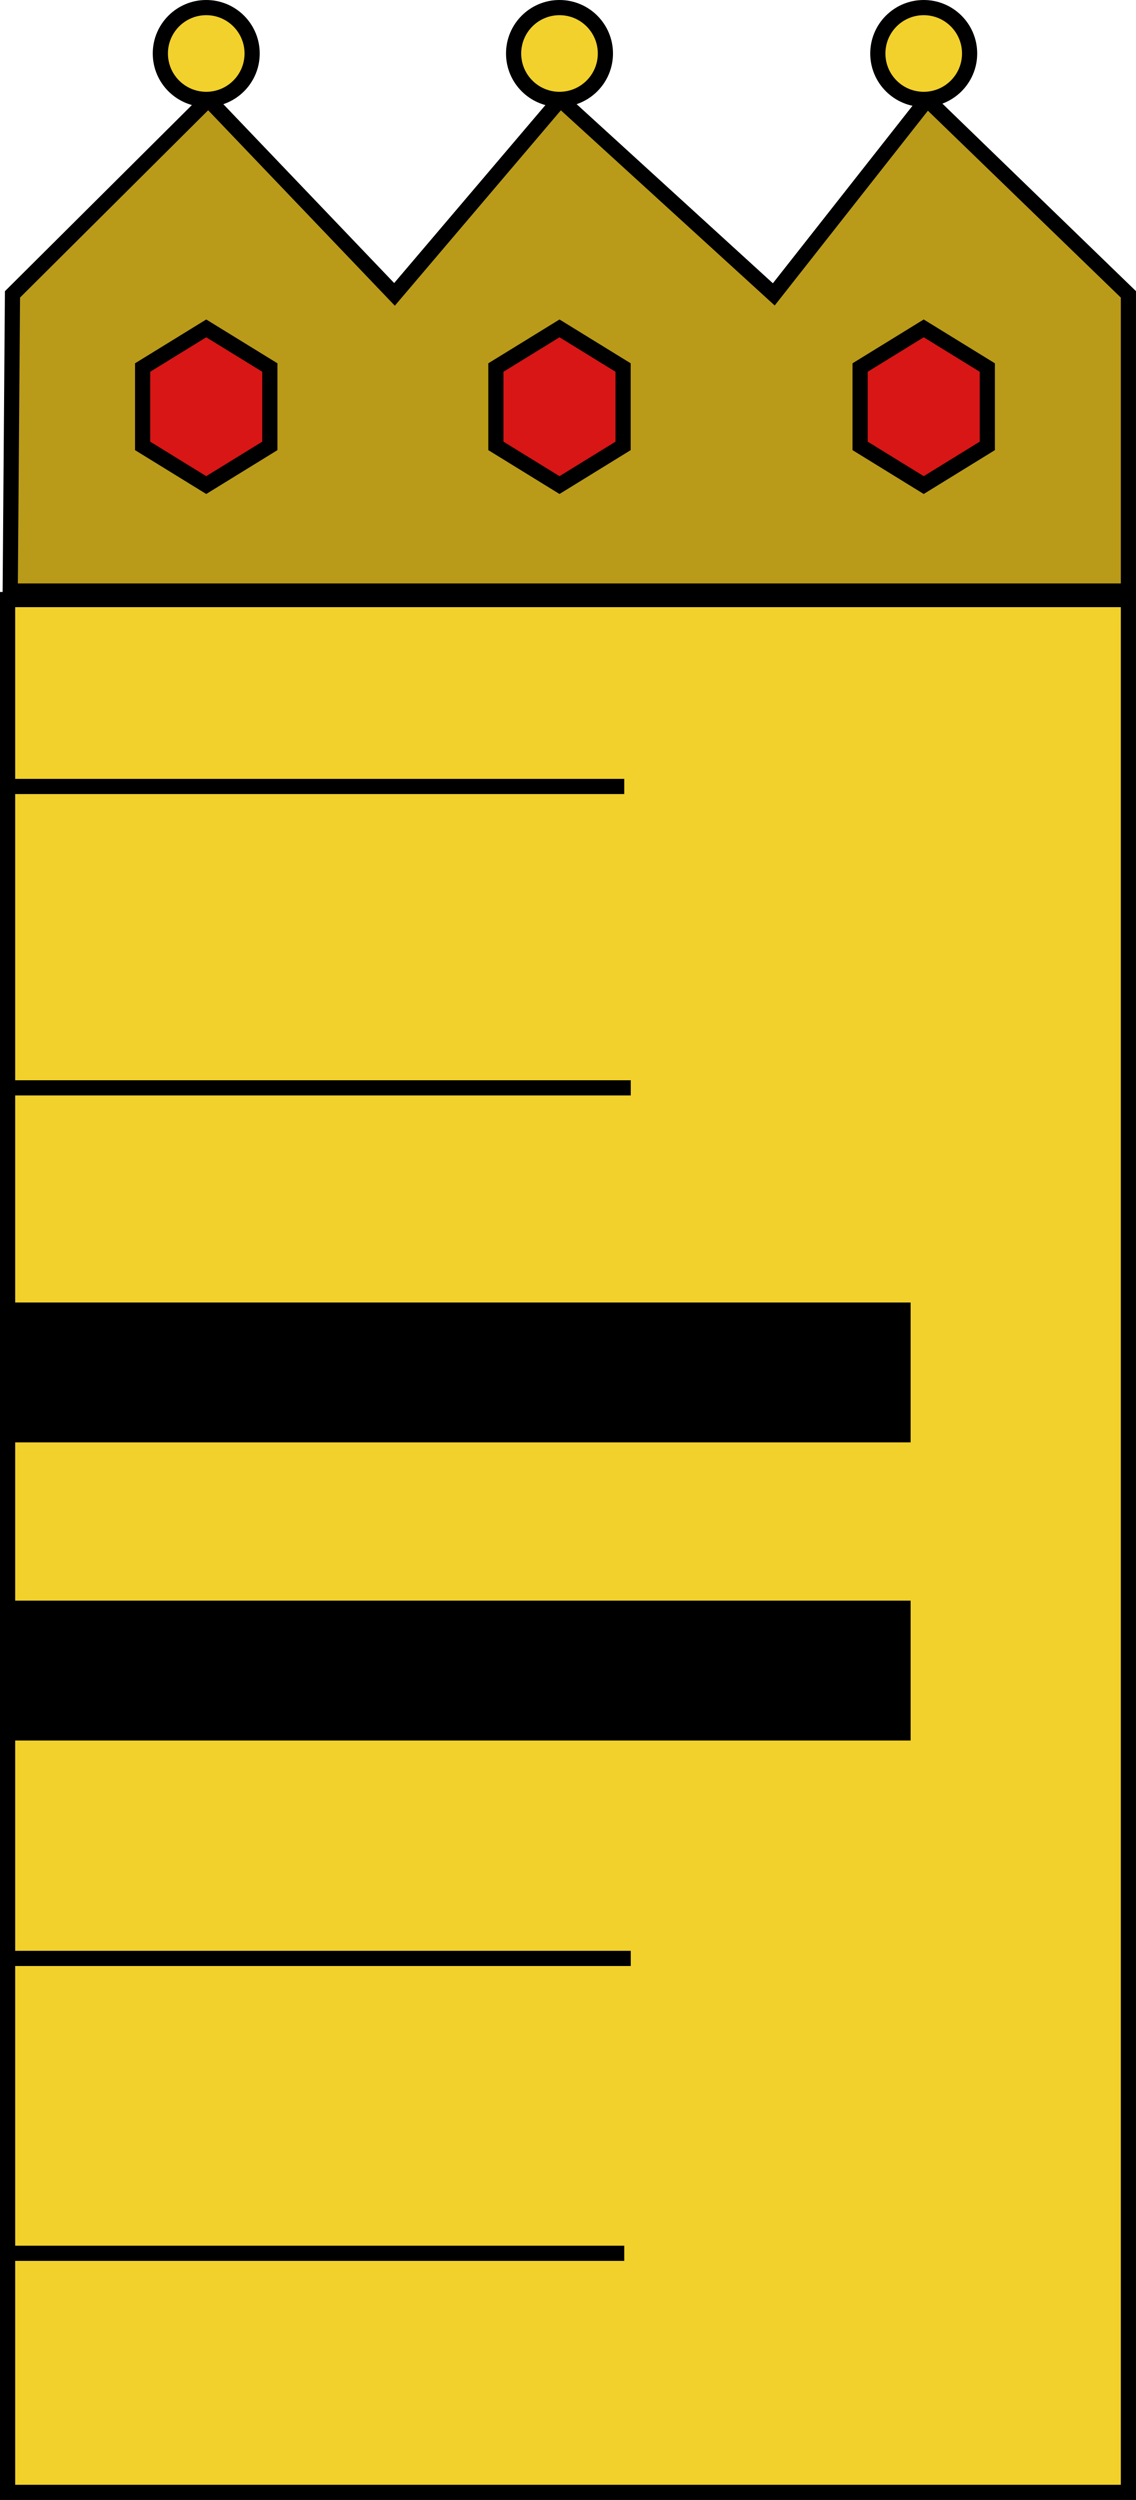 <svg id="Layer_1" data-name="Layer 1" xmlns="http://www.w3.org/2000/svg" viewBox="0 0 524 1153"><defs><style>.cls-1{fill:#f2d12c;}.cls-1,.cls-2,.cls-3,.cls-4{stroke:#000;stroke-miterlimit:10;stroke-width:7px;}.cls-2{fill:#fff;}.cls-3{fill:#ba9b19;}.cls-4{fill:#d81616;}</style></defs><title>ruler</title><rect class="cls-1" x="3.5" y="276.52" width="517" height="872.98"/><rect x="6.5" y="600.72" width="413.54" height="64.51"/><line class="cls-2" x1="3.5" y1="362.72" x2="287.95" y2="362.72"/><line class="cls-2" x1="6.5" y1="501.72" x2="290.95" y2="501.72"/><line class="cls-2" x1="6.5" y1="903.23" x2="290.95" y2="903.23"/><line class="cls-2" x1="3.5" y1="1039.23" x2="287.95" y2="1039.23"/><polygon class="cls-3" points="5.76 135.77 96.08 45.85 181.97 135.77 258.39 45.85 356.92 135.77 427.66 45.85 520.5 135.77 520.5 272.58 4.71 272.58 5.76 135.77"/><circle class="cls-1" cx="95.13" cy="24.67" r="21.17"/><polygon class="cls-4" points="65.79 169.51 65.79 205.65 95.13 223.72 124.47 205.65 124.47 169.51 95.13 151.45 65.79 169.51"/><circle class="cls-1" cx="258.08" cy="24.67" r="21.17"/><circle class="cls-1" cx="426.08" cy="24.67" r="21.17"/><polygon class="cls-4" points="228.74 169.51 228.74 205.65 258.08 223.72 287.41 205.65 287.41 169.51 258.08 151.45 228.74 169.51"/><polygon class="cls-4" points="396.74 169.51 396.74 205.65 426.08 223.72 455.41 205.65 455.41 169.51 426.08 151.45 396.74 169.51"/><rect x="6.5" y="738.22" width="413.54" height="64.51"/></svg>